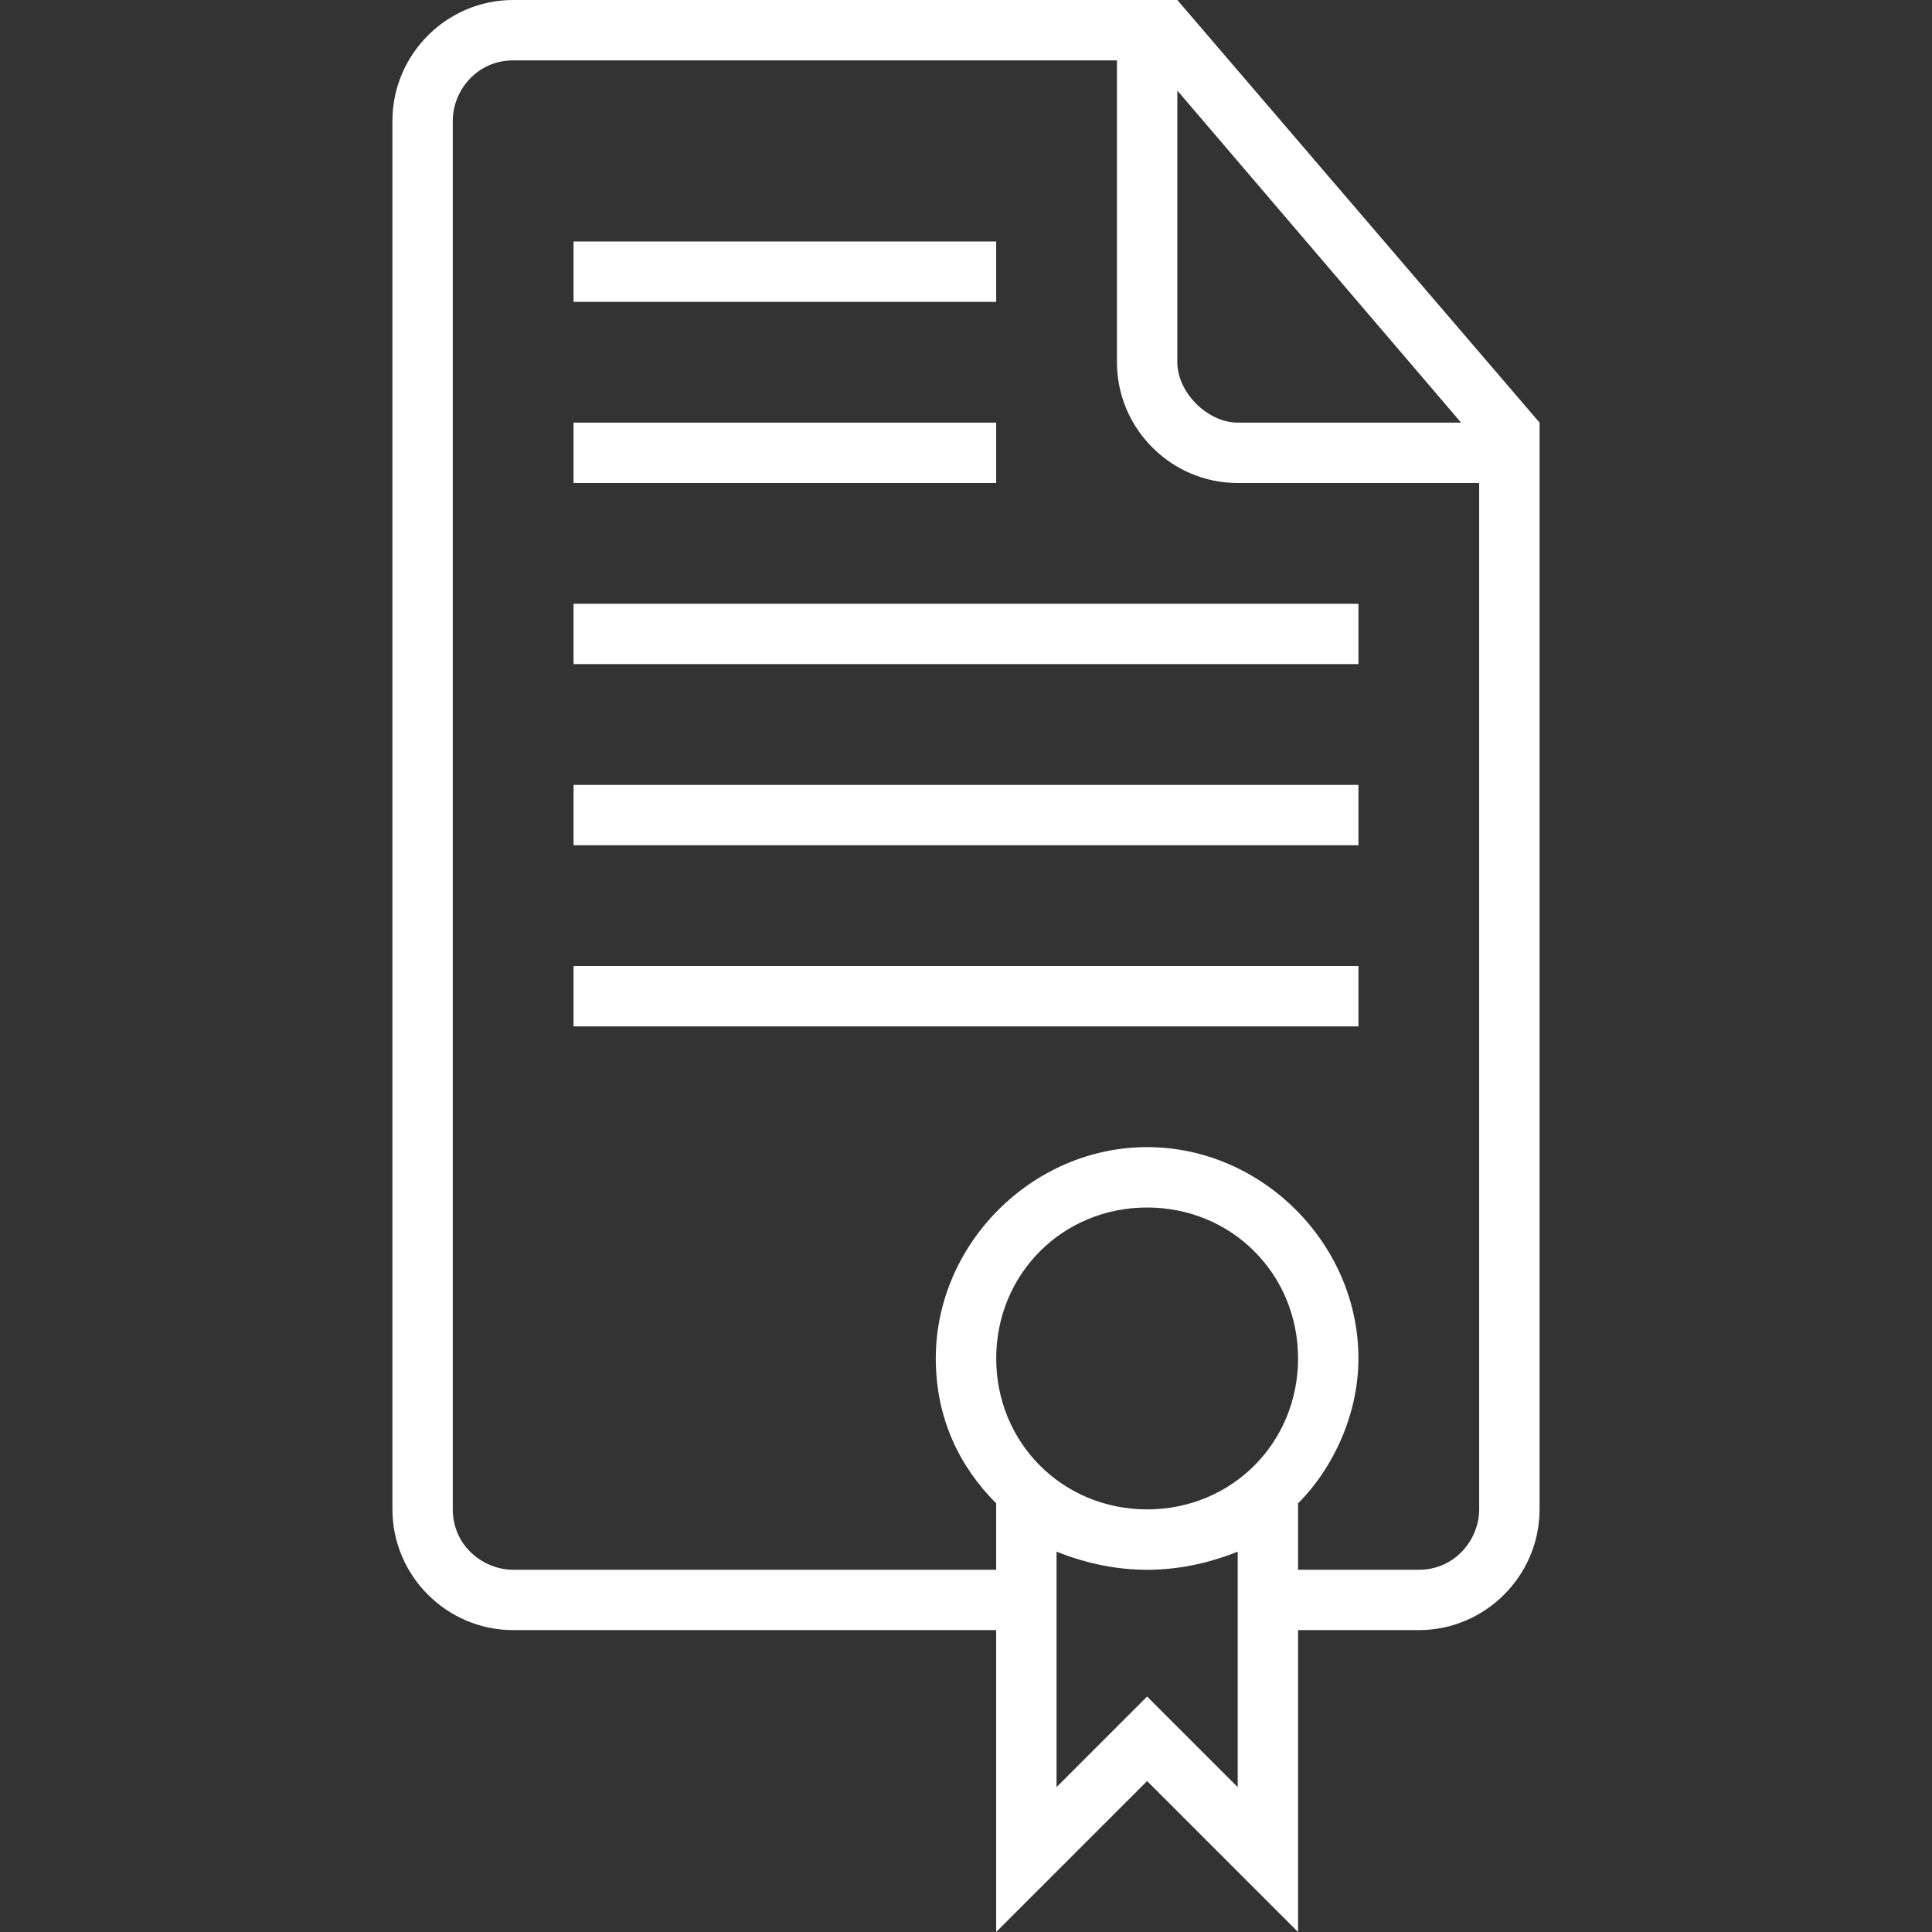<svg width="47" height="47" viewBox="0 0 47 47" fill="none" xmlns="http://www.w3.org/2000/svg">
<rect x="0" y="0" width="47" height="47" fill="#333333" stroke="none"/>
<path d="M24.234 10.281H13.953V11.75H24.234V10.281Z" fill="white"/>
<path d="M24.234 5.875H13.953V7.344H24.234V5.875Z" fill="white"/>
<path d="M28.641 0H12.484C10.869 0 9.547 1.322 9.547 2.938V36.719C9.547 38.334 10.869 39.656 12.484 39.656H24.234V47L27.906 43.328L31.578 47V39.656H34.516C36.131 39.656 37.453 38.334 37.453 36.719V10.281L28.641 0ZM28.641 2.203L35.544 10.281H30.11C29.375 10.281 28.641 9.547 28.641 8.813V2.203ZM30.109 43.475L27.906 41.272L25.703 43.475V37.747C26.438 38.041 27.172 38.188 27.906 38.188C28.641 38.188 29.375 38.041 30.11 37.747V43.475H30.109ZM27.906 36.719C25.85 36.719 24.235 35.103 24.235 33.047C24.235 30.991 25.85 29.375 27.906 29.375C29.962 29.375 31.578 30.991 31.578 33.047C31.578 35.103 29.962 36.719 27.906 36.719ZM35.984 36.719C35.984 37.453 35.397 38.188 34.516 38.188H31.578V36.572C32.459 35.691 33.047 34.369 33.047 33.047C33.047 30.256 30.697 27.906 27.906 27.906C25.116 27.906 22.765 30.256 22.765 33.047C22.765 34.516 23.353 35.691 24.234 36.572V38.188H12.484C11.75 38.188 11.015 37.6 11.015 36.719V2.938C11.015 2.203 11.603 1.469 12.484 1.469H27.172V8.812C27.172 10.428 28.494 11.75 30.109 11.75H35.984L35.984 36.719Z" fill="white"/>
<path d="M33.047 14.688H13.953V16.156H33.047V14.688Z" fill="white"/>
<path d="M33.047 23.5H13.953V24.969H33.047V23.5Z" fill="white"/>
<path d="M33.047 19.094H13.953V20.562H33.047V19.094Z" fill="white"/>
</svg>
